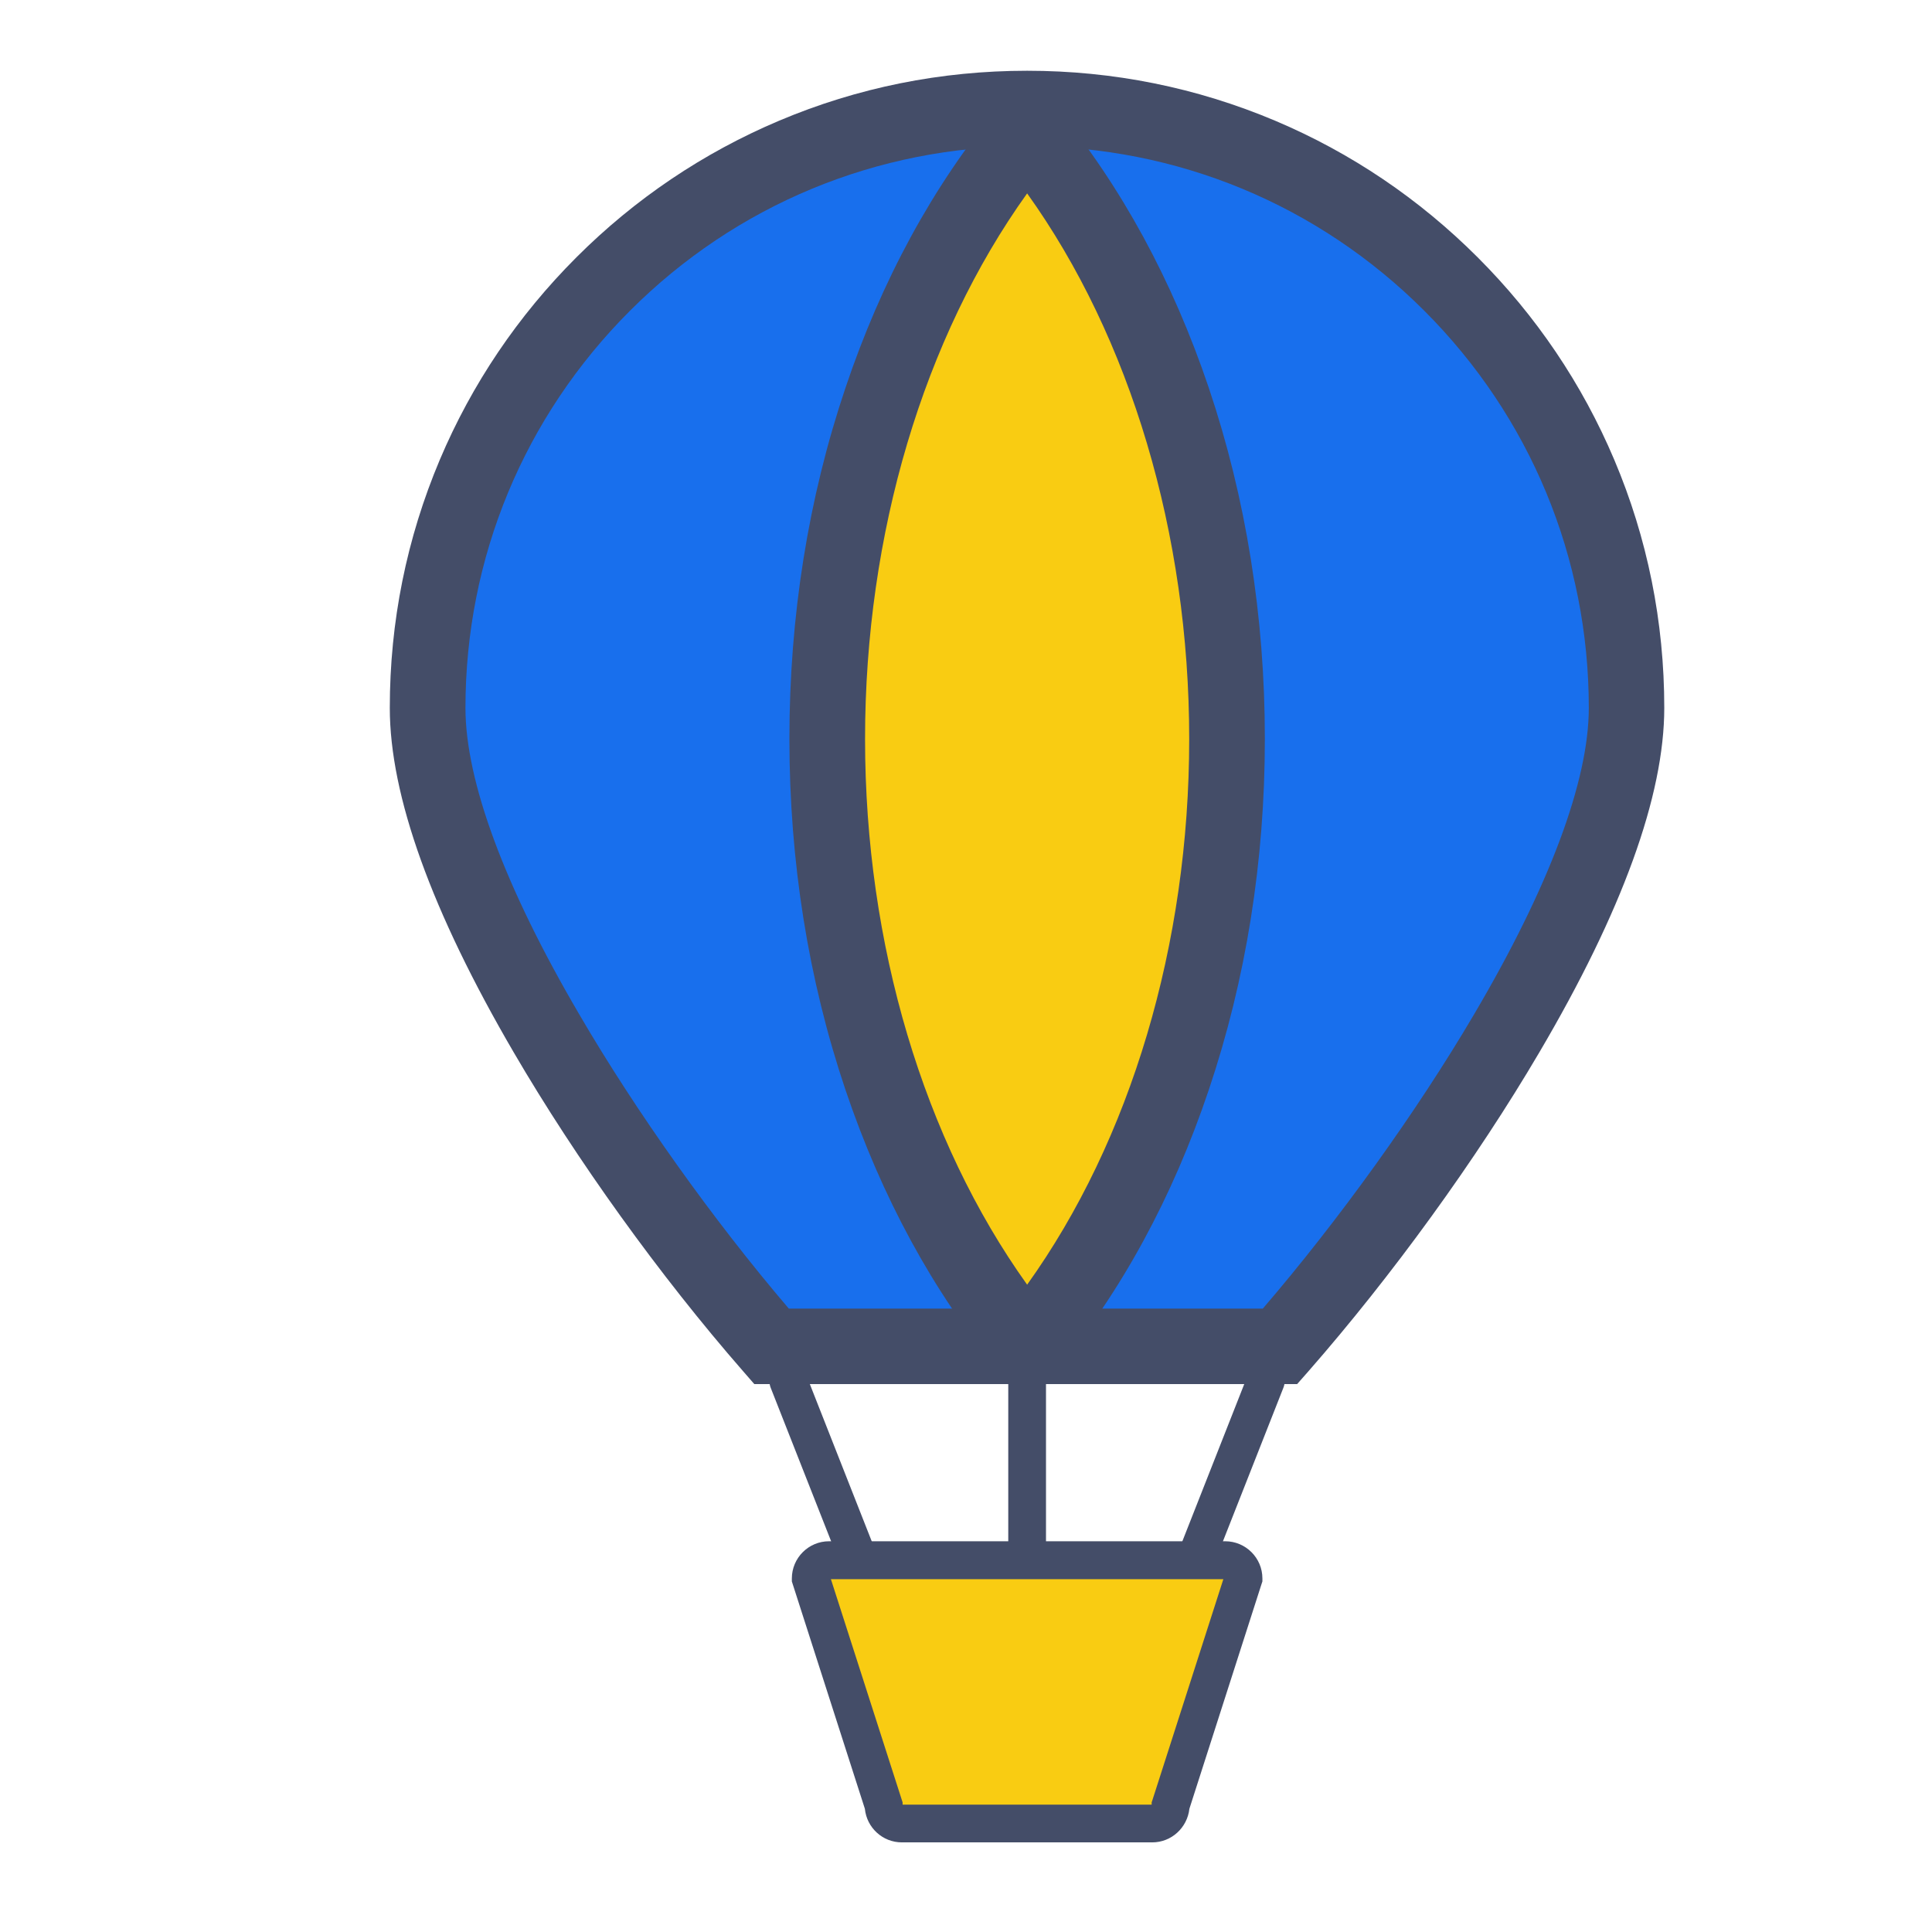 <svg t="1677808779837" class="icon" viewBox="0 0 1024 1024" version="1.1" xmlns="http://www.w3.org/2000/svg" p-id="5472"
    width="200" height="200">
    <path
        d="M678.4 713.6c75.5-86.1 183.7-243.4 183.7-338.4 0-175.5-142.3-317.7-317.7-317.7-175.5 0-317.7 142.3-317.7 317.7 0 95 107.2 252.3 182.3 338.4h269.4z"
        fill="#186FED" p-id="5473"></path>
    <path
        d="M687.5 733.6H399.8l-6-6.9c-44-50.4-88.3-112-121.5-168.9-43.6-74.7-65.7-136.1-65.7-182.6 0-45.6 8.9-89.8 26.5-131.5 17-40.2 41.4-76.3 72.4-107.3S372.7 81 412.9 64c41.6-17.6 85.9-26.5 131.5-26.5s89.8 8.9 131.5 26.5c40.2 17 76.3 41.4 107.3 72.4 31 31 55.4 67.1 72.4 107.3 17.6 41.6 26.5 85.9 26.5 131.5 0 46.5-22.3 108-66.3 182.7-33.4 56.8-78 118.3-122.3 168.9l-6 6.8z m-269.4-40h251.2c40.3-46.9 81.8-104.6 112-156 39.8-67.5 60.8-123.7 60.8-162.4 0-79.5-31-154.3-87.2-210.5-56.2-56.2-131-87.2-210.5-87.2s-154.3 31-210.5 87.2-87.2 131-87.2 210.5c0 38.8 20.8 95 60.3 162.4 30 51.5 71.1 109.2 111.1 156z"
        fill="#444D68" p-id="5474"></path>
    <path
        d="M544.4 892.5c-5.5 0-10-4.5-10-10V709.7c0-5.5 4.5-10 10-10s10 4.5 10 10v172.9c0 5.5-4.5 9.9-10 9.9zM477.1 892.5c-4 0-7.8-2.4-9.3-6.3l-59.3-150.6c-2-5.1 0.5-10.9 5.6-13 5.1-2 10.9 0.5 13 5.6l59.3 150.6c2 5.1-0.5 10.9-5.6 13-1.2 0.5-2.4 0.7-3.7 0.7zM611.6 892.5c-1.2 0-2.5-0.2-3.7-0.7-5.1-2-7.7-7.8-5.6-13l59.3-150.6c2-5.1 7.8-7.7 13-5.6 5.1 2 7.7 7.8 5.6 13l-59.3 150.6c-1.5 3.9-5.3 6.3-9.3 6.3z"
        fill="#444D68" p-id="5475"></path>
    <path
        d="M610.7 966.5H478c-5.3 0-9.7-4.3-9.7-9.7l-38.6-120.2c0-5.3 4.3-9.7 9.7-9.7h210c5.3 0 9.7 4.3 9.7 9.7l-38.6 120.2c-0.1 5.4-4.5 9.7-9.8 9.7z"
        fill="#F9CC12" p-id="5476"></path>
    <path
        d="M610.7 976.5H478c-10.2 0-18.6-7.8-19.6-17.8l-38.7-120.5v-1.6c0-10.8 8.8-19.7 19.7-19.7h210c10.8 0 19.7 8.8 19.7 19.7v1.6l-0.5 1.5-38.2 119c-1.1 10-9.5 17.8-19.7 17.8z m-132.3-20h132v-1.2l0.5-1.5L648.4 837h-208l38 118.3v1.2z"
        fill="#444D68" p-id="5477"></path>
    <path
        d="M438.4 391.6c0 128.3 41 243.4 105.9 322 65-78.6 105.9-193.7 105.9-322s-41-243.4-105.9-322c-64.9 78.6-105.9 193.8-105.9 322z"
        fill="#F9CC12" p-id="5478"></path>
    <path
        d="M544.4 745L529 726.3c-34.5-41.8-61.7-91.8-80.9-148.7-19.7-58.5-29.7-121.1-29.7-186s10-127.5 29.7-186c19.1-56.9 46.3-106.9 80.9-148.7l15.4-18.6 15.4 18.6c34.5 41.8 61.7 91.8 80.9 148.7 19.7 58.5 29.7 121.1 29.7 186s-10 127.5-29.7 186c-19.1 56.9-46.3 106.9-80.9 148.7L544.4 745z m0-642.5c-54.9 76.6-85.9 180.4-85.9 289.2s31.1 212.6 85.9 289.2c54.9-76.6 85.9-180.4 85.9-289.2S599.2 179 544.4 102.5z"
        fill="#444D68" p-id="5479"></path>
</svg>
